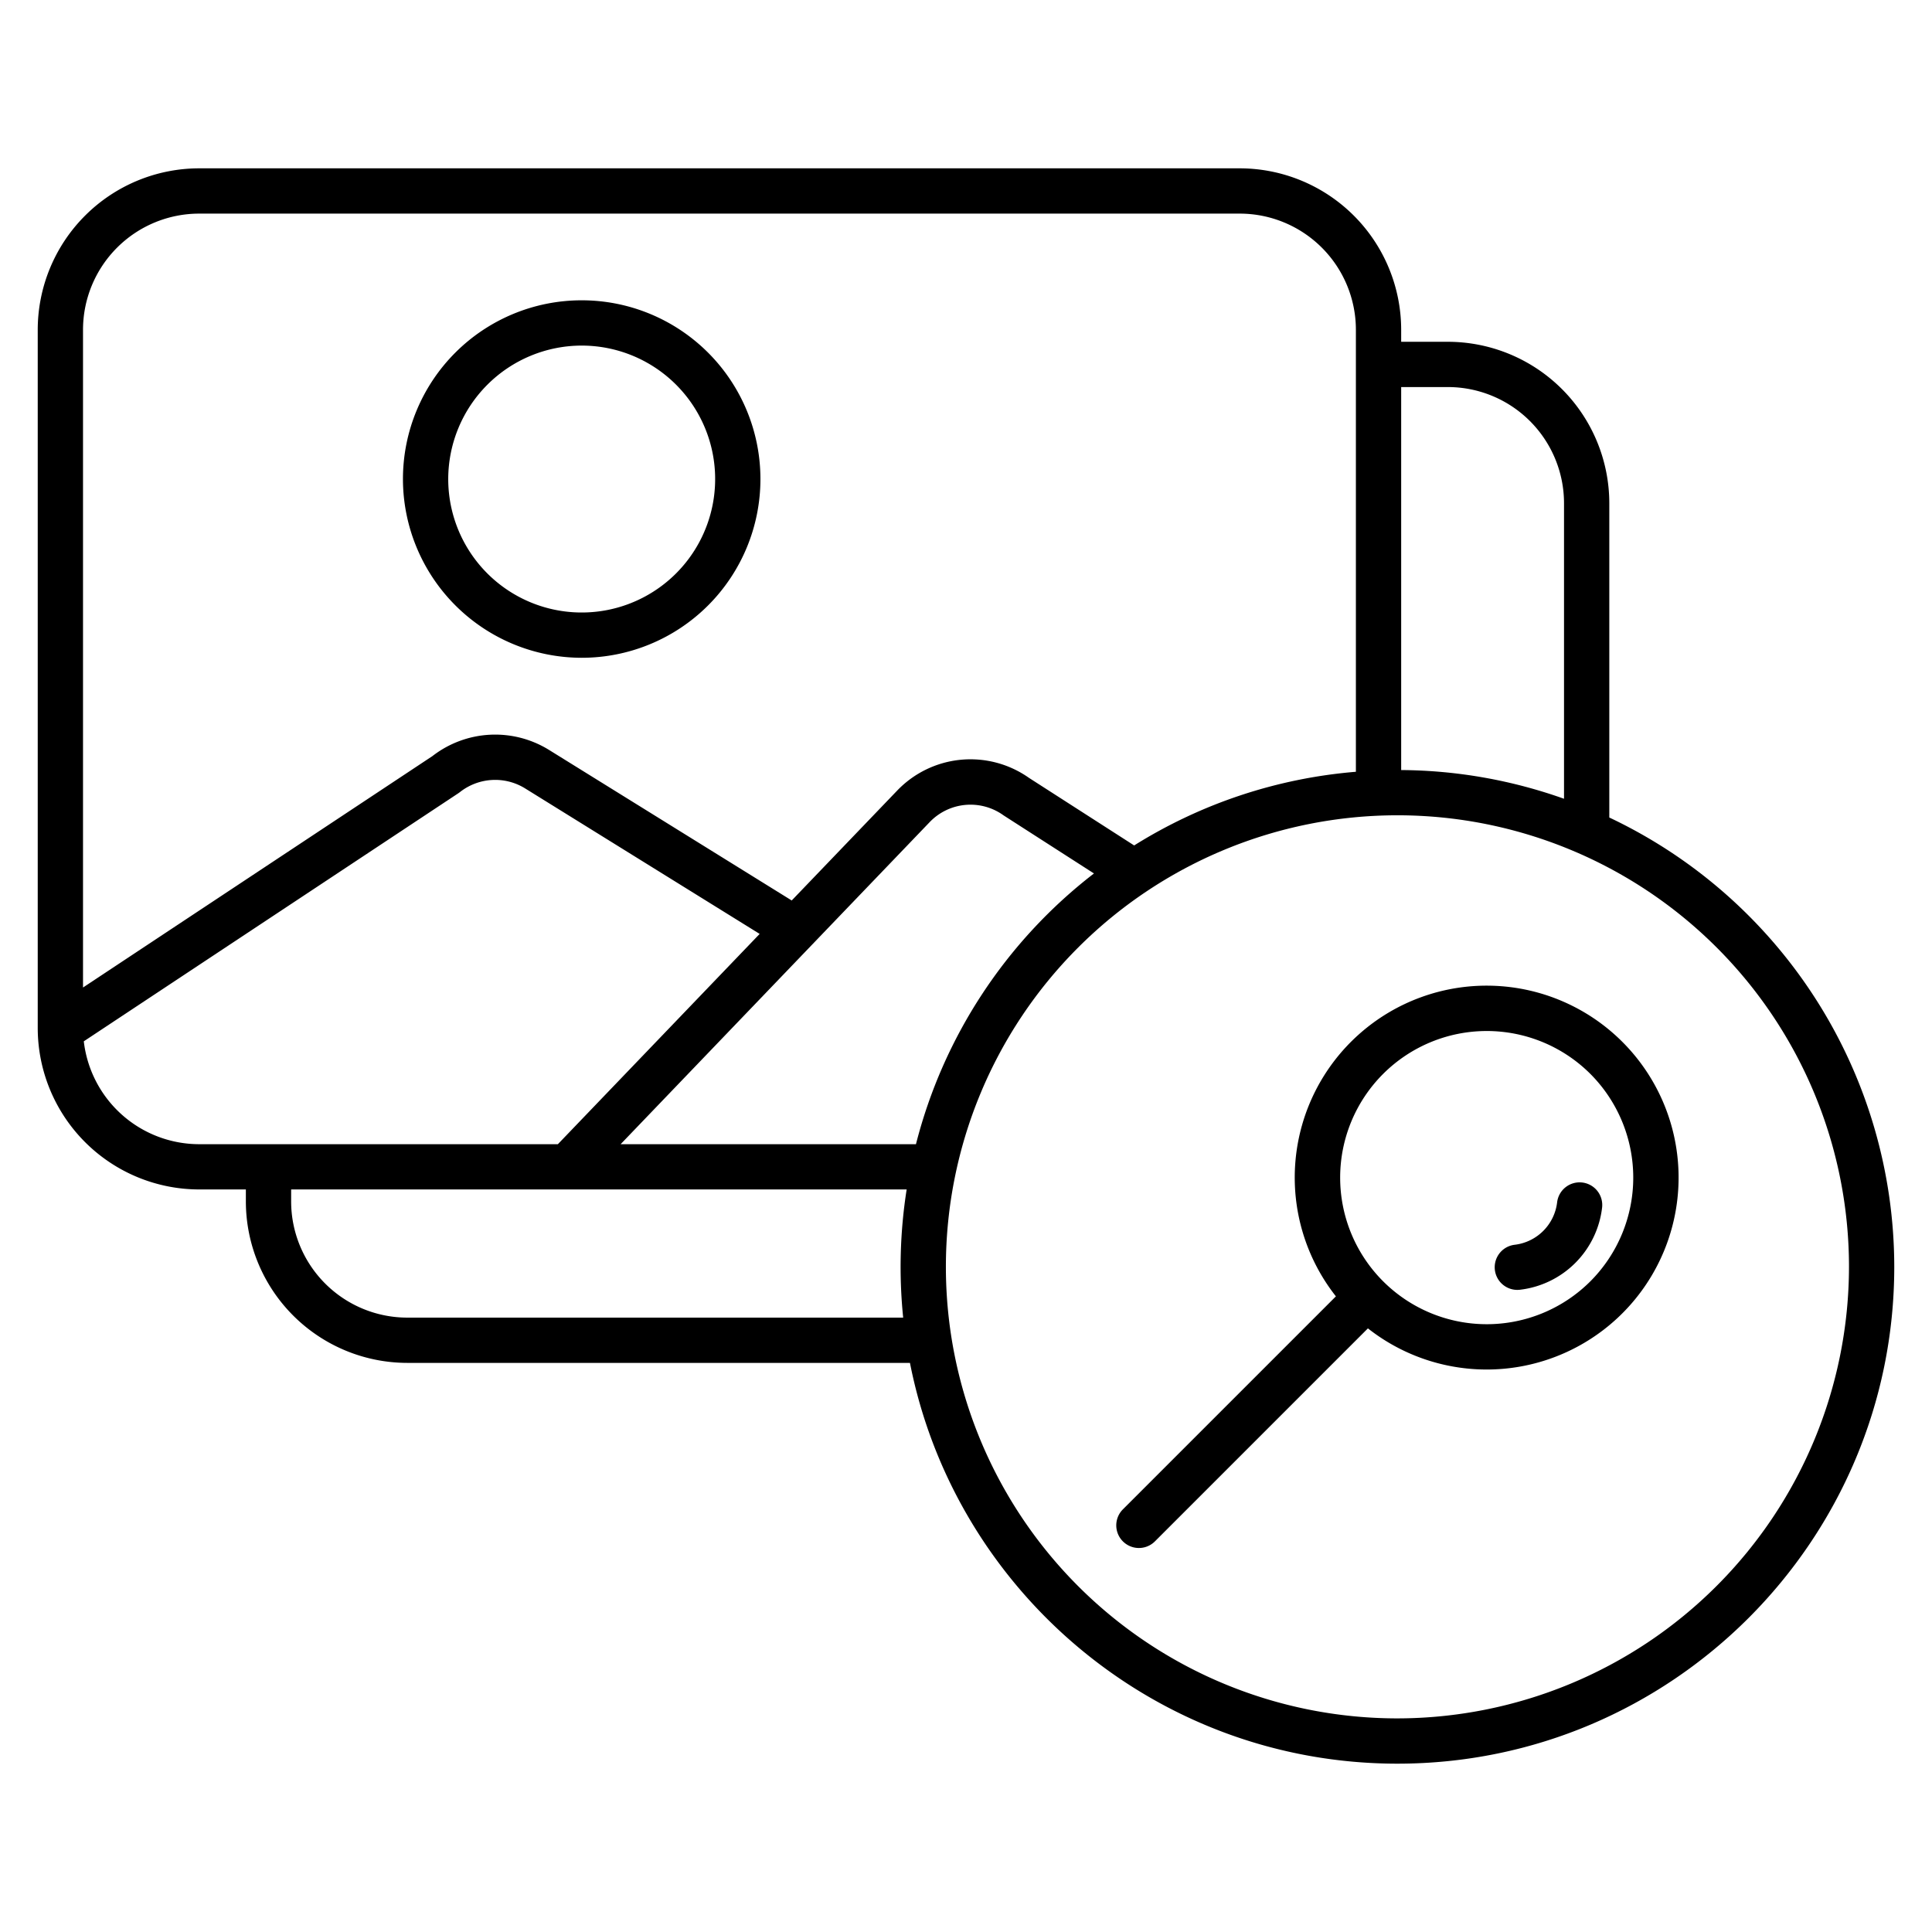 <?xml version="1.0"?>
<svg xmlns="http://www.w3.org/2000/svg" id="Layer_1" data-name="Layer 1" viewBox="0 0 512 512" width="512" height="512"><title>pin location navigation</title><path d="M154.154,174.319a47.368,47.368,0,1,0-47.368-47.368A47.421,47.421,0,0,0,154.154,174.319Zm0-82.735a35.368,35.368,0,1,1-35.368,35.367A35.407,35.407,0,0,1,154.154,91.584Z"/><path d="M426.482,216.649v-83.3a42.819,42.819,0,0,0-42.771-42.771H371.326V87.381A42.82,42.82,0,0,0,328.554,44.61H52.771A42.819,42.819,0,0,0,10,87.381V272.443a42.82,42.82,0,0,0,42.771,42.772H65.157v3.192a42.82,42.82,0,0,0,42.771,42.772h133.22c11.892,60.46,65.293,106.211,129.187,106.211,72.6,0,131.665-59.065,131.665-131.665A131.832,131.832,0,0,0,426.482,216.649ZM383.711,102.574a30.806,30.806,0,0,1,30.771,30.771v78.337a131.006,131.006,0,0,0-43.156-7.61v-101.5ZM52.771,56.61H328.554a30.806,30.806,0,0,1,30.772,30.771V204.53a130.788,130.788,0,0,0-58.76,19.521l-27.88-17.91a26.9,26.9,0,0,0-35.008,3.457l-27.866,29.038-64.326-39.907A27.126,27.126,0,0,0,114.6,200.37L22,261.7V87.381A30.806,30.806,0,0,1,52.771,56.61Zm193.565,161.3a14.971,14.971,0,0,1,19.547-1.88c.07.05.142.1.215.145l23.814,15.3a131.623,131.623,0,0,0-47.171,71.746H164.473Zm-224.13,58.05,99.222-65.716c.145-.095.285-.2.421-.3a15.092,15.092,0,0,1,17.311-1.009l62.158,38.561-53.477,55.727H52.771A30.812,30.812,0,0,1,22.206,275.956Zm85.722,73.223a30.806,30.806,0,0,1-30.771-30.772v-3.192H240.274a132.369,132.369,0,0,0-.922,33.964ZM370.335,455.39A119.665,119.665,0,1,1,490,335.725,119.8,119.8,0,0,1,370.335,455.39Z"/><path d="M429.948,276.11a50.86,50.86,0,0,0-75.918,67.435l-56.45,56.449a6,6,0,0,0,8.486,8.485l56.446-56.447a50.862,50.862,0,0,0,67.436-75.921Zm-8.485,63.452a38.849,38.849,0,1,1,0-54.965h0A38.911,38.911,0,0,1,421.463,339.562Z"/><path d="M412.654,318.628a12.852,12.852,0,0,1-11.25,11.249,6,6,0,0,0,.71,11.958,6.115,6.115,0,0,0,.724-.044,24.824,24.824,0,0,0,21.73-21.729,6,6,0,1,0-11.914-1.434Z"/></svg>
